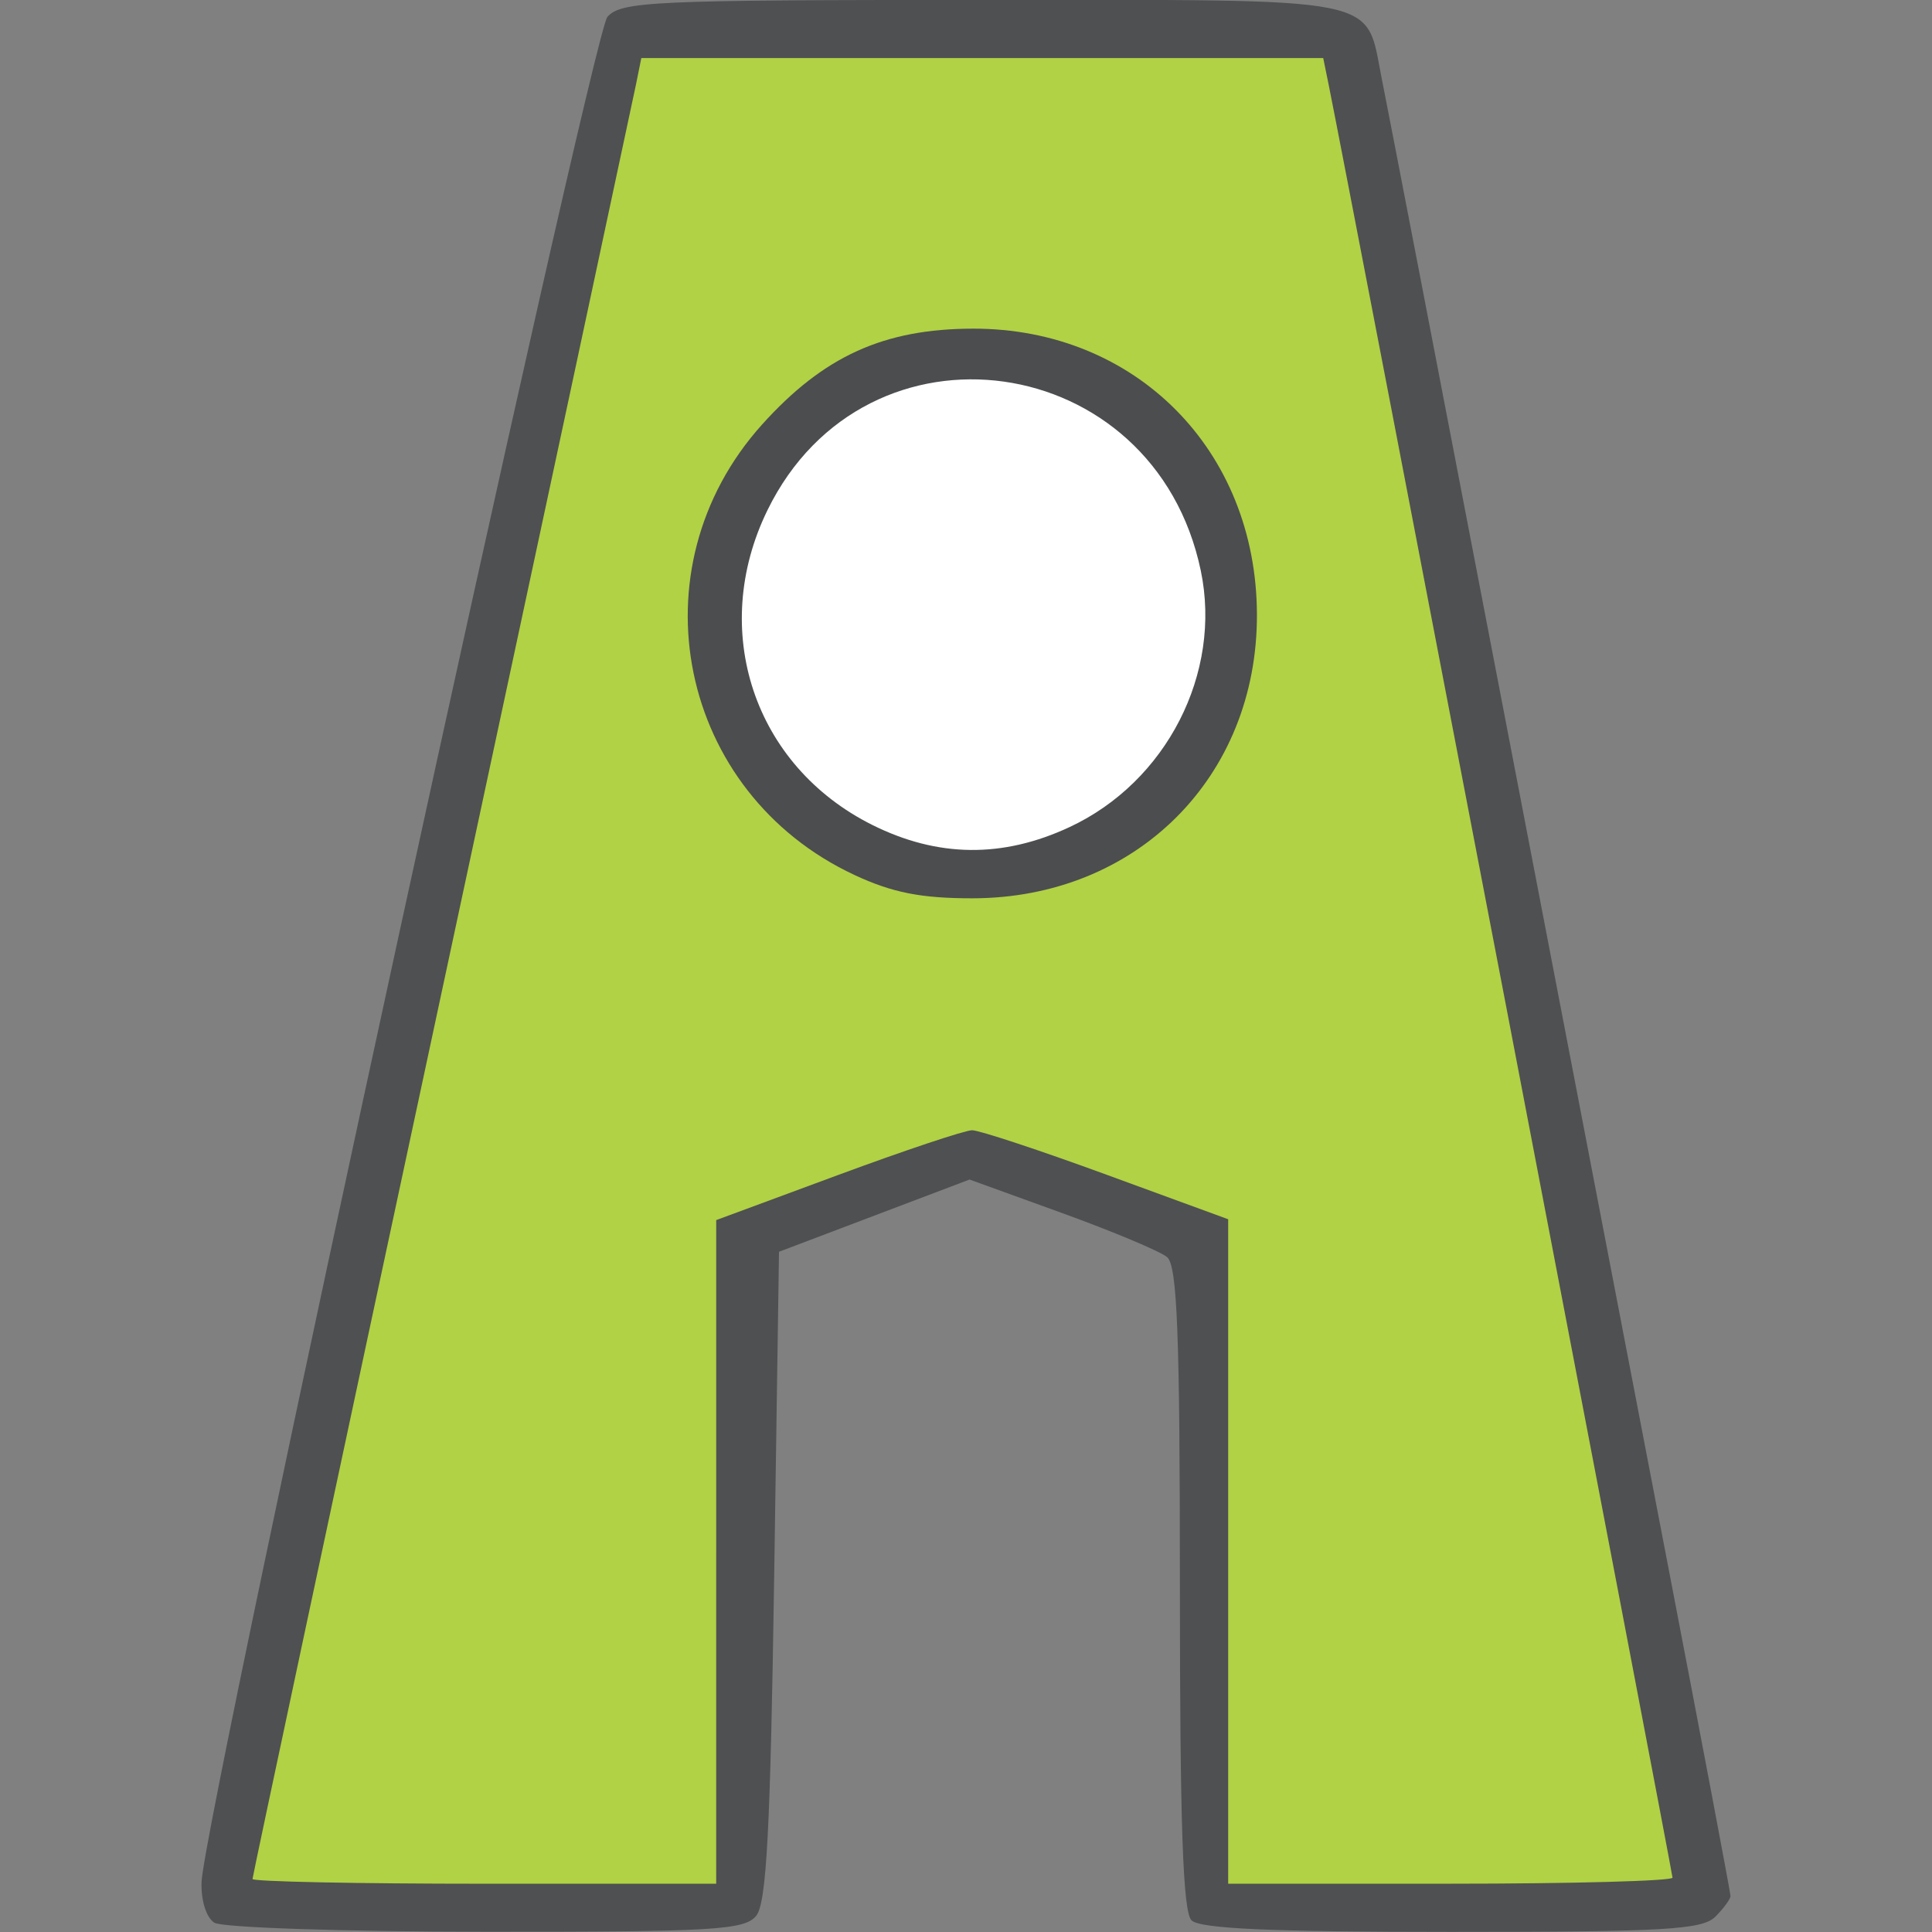 <?xml version="1.0" encoding="UTF-8"?>
<svg width="256" height="256" version="1.1" viewBox="0 0 67.733 67.733" xmlns="http://www.w3.org/2000/svg">
<rect x="0" y="0" width="67.733" height="67.733" fill="#808080" stroke="none"/>
<g transform="translate(-47.188 -86.712)">
<g transform="translate(7.065 -6.4017e-5)" stroke-width=".339">
<path d="m47.639 154.12c-0.285-0.18-0.473-0.782-0.449-1.434 0.085-2.271 13.688-64.783 14.228-65.383 0.489-0.544 1.563-0.593 13.156-0.593 14.279 0 13.399-0.176 13.998 2.794 0.197 0.978 2.031 10.481 4.074 21.119 2.044 10.638 4.713 24.522 5.931 30.854 1.218 6.332 2.215 11.6 2.215 11.706s-0.239 0.433-0.532 0.726c-0.456 0.456-1.776 0.532-9.245 0.532-6.325 0-8.825-0.111-9.12-0.406-0.3-0.3-0.406-3.355-0.406-11.642 0-8.938-0.092-11.312-0.451-11.61-0.248-0.206-1.907-0.901-3.687-1.546l-3.237-1.172-3.34 1.266-3.34 1.266-0.169 11.363c-0.133 8.939-0.268 11.482-0.634 11.922-0.411 0.495-1.507 0.559-9.482 0.554-4.96-3e-3 -9.239-0.145-9.509-0.316z" fill="#4c4d4f" fill-opacity=".941"/>
<path d="m65.232 141.12v-11.633l4.257-1.575c2.342-0.866 4.463-1.575 4.714-1.575 0.251 0 2.374 0.702 4.717 1.56l4.261 1.56v23.295h7.789c4.284 0 7.789-0.096 7.789-0.212 0-0.178-11.481-60.044-12.056-62.862l-0.19-0.931h-23.906l-0.188 0.931c-0.104 0.512-3.171 14.839-6.816 31.837-3.645 16.998-6.627 30.98-6.627 31.072 0 0.091 3.658 0.166 8.128 0.166h8.128z" fill="#b1d244"/>
<path d="m70.085 117.39c-6.179-2.877-7.795-10.733-3.248-15.791 2.157-2.399 4.27-3.36 7.4-3.365 5.698-0.008 9.934 4.256 9.952 10.018 0.018 5.71-4.238 9.953-9.983 9.953-1.794 0-2.797-0.198-4.122-0.815z" fill="#4c4d4f"/>
<path d="m77.617 115.71c3.4-1.583 5.354-5.398 4.604-8.99-1.624-7.778-11.732-9.193-15.19-2.126-2.062 4.215-0.479 8.97 3.677 11.041 2.292 1.142 4.566 1.167 6.909 0.075z" fill="#fff"/>
</g>
</g>
</svg>
